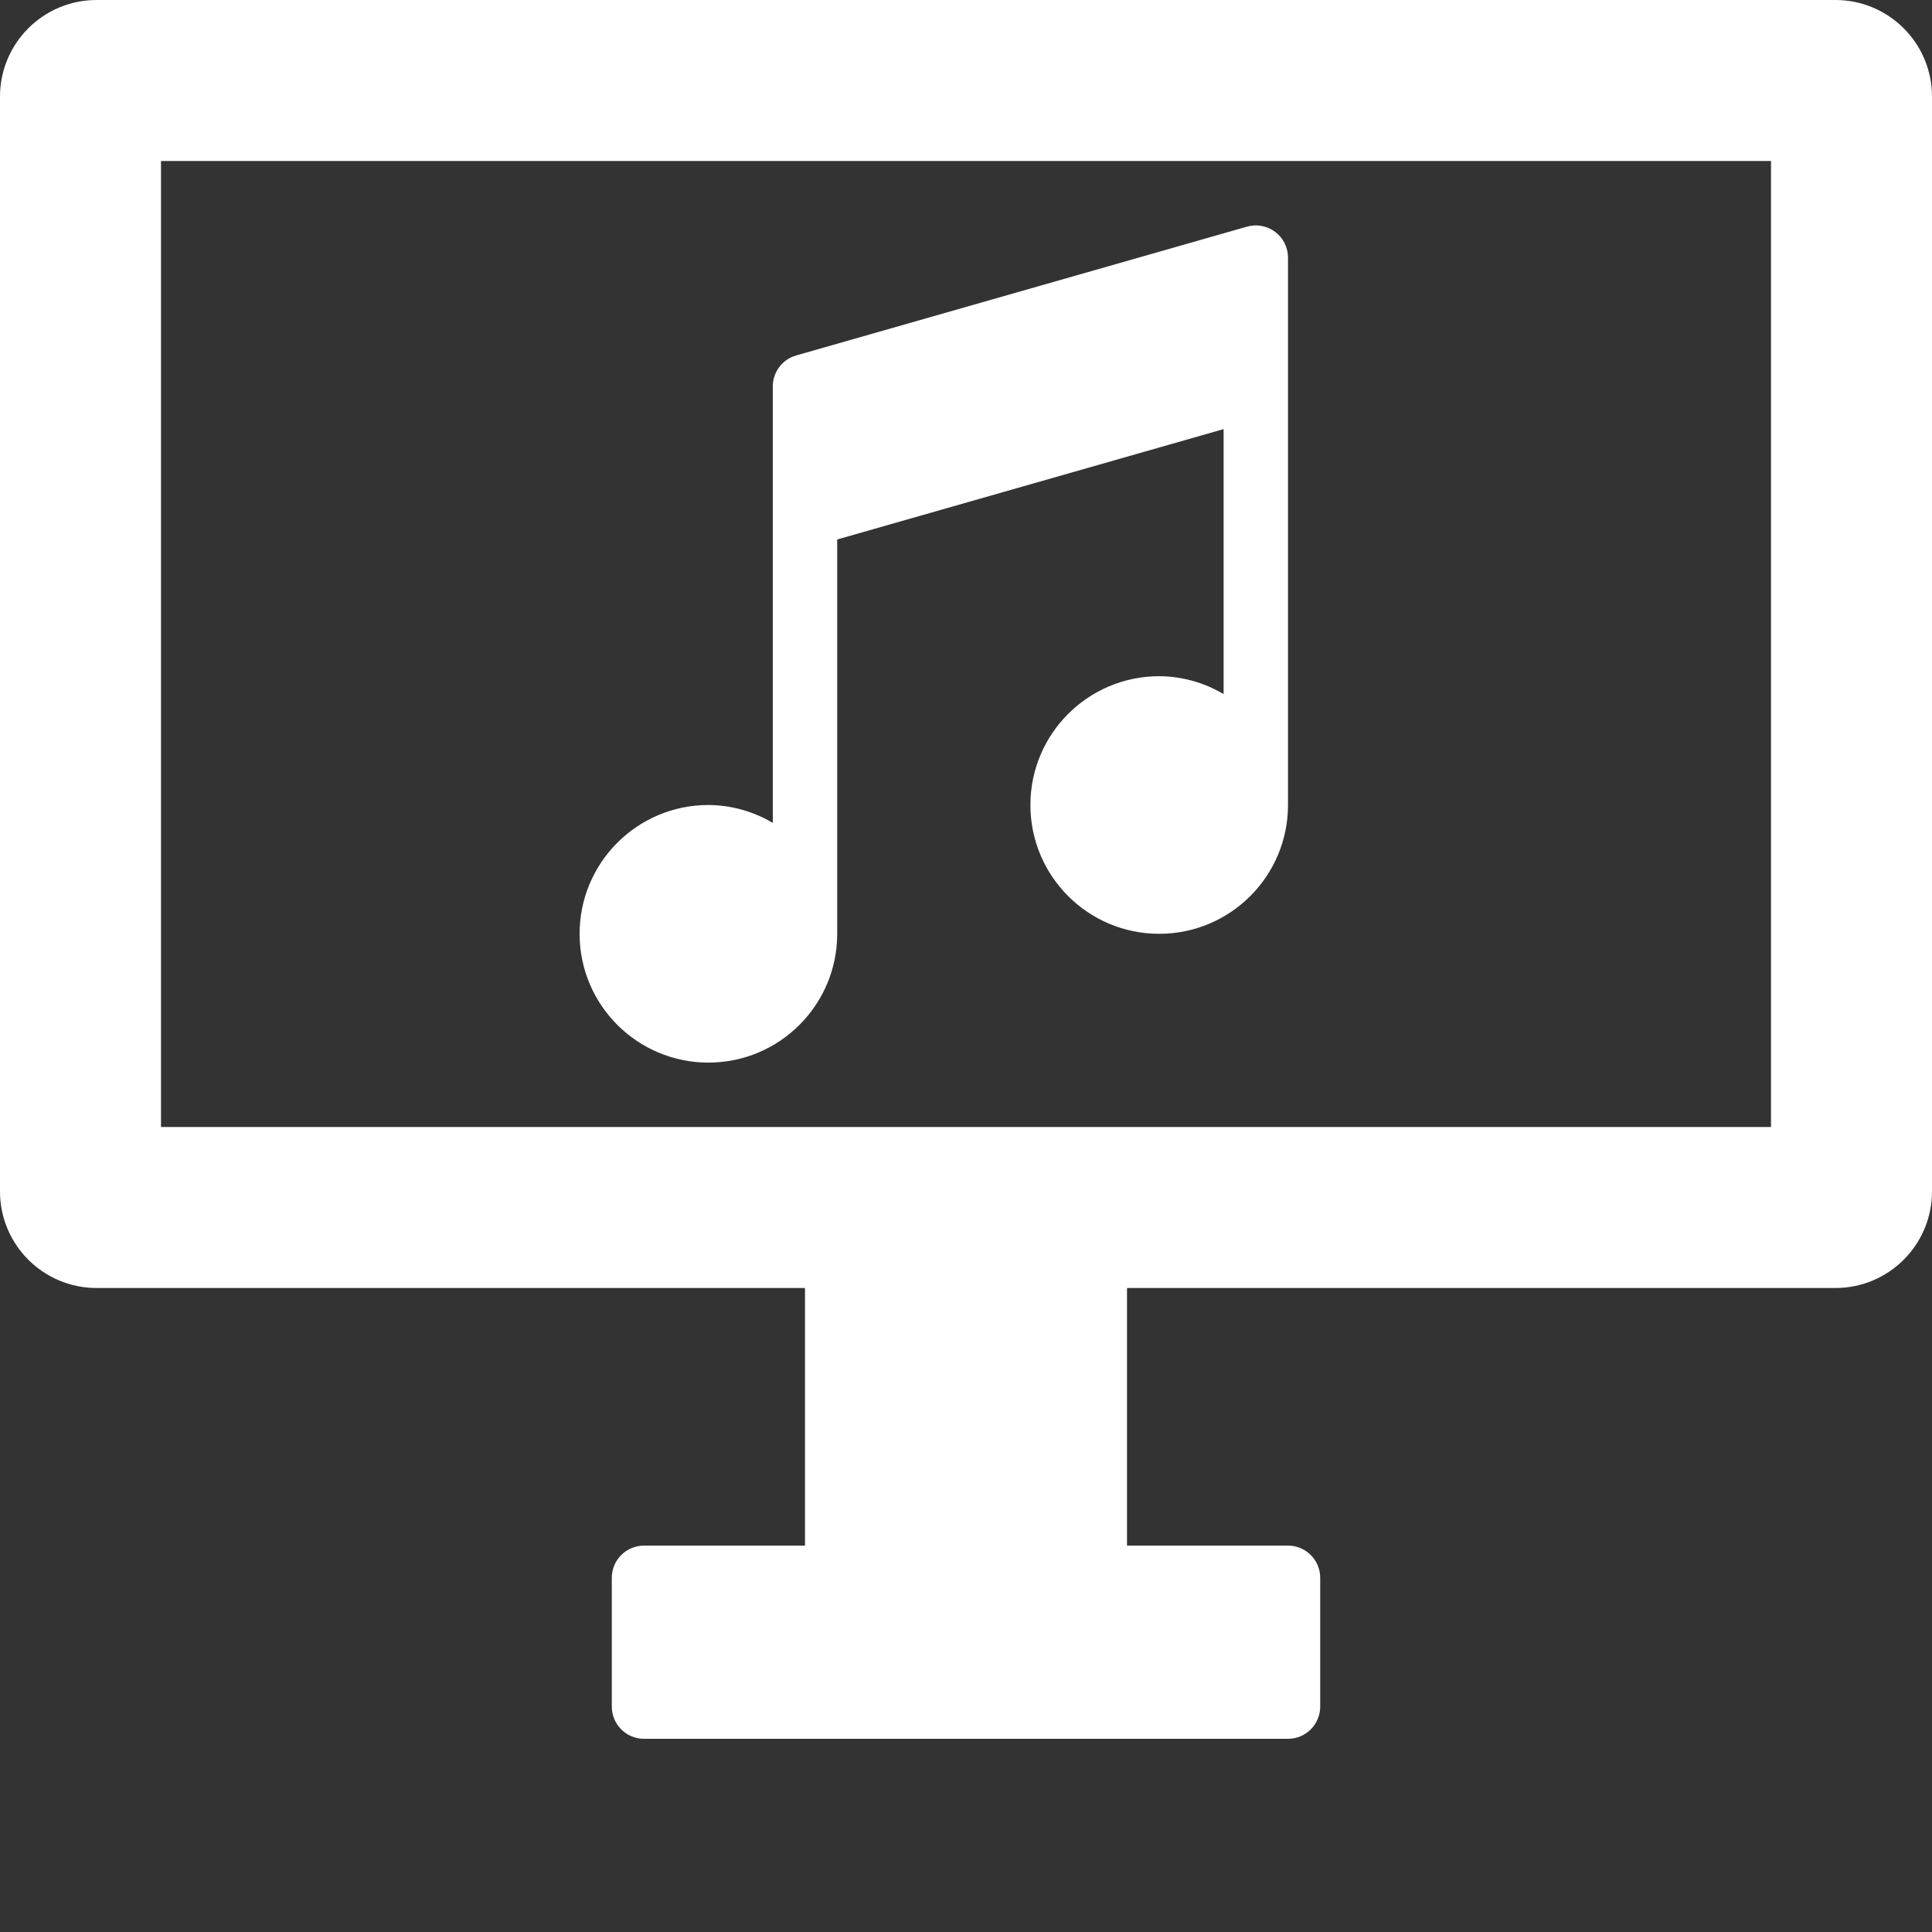 <?xml version="1.0"?>
<svg xmlns="http://www.w3.org/2000/svg" xmlns:xlink="http://www.w3.org/1999/xlink" xmlns:svgjs="http://svgjs.com/svgjs" version="1.1" width="512" height="512" x="0" y="0" viewBox="0 0 480 480" style="enable-background:new 0 0 512 512" xml:space="preserve" class=""><rect x="0" y="0" width="480" height="480" fill="#333333" stroke="none"/><g><g xmlns="http://www.w3.org/2000/svg" fill="#57a4ff"><path d="m456 8h-432c-8.836 0-16 7.164-16 16v272c0 8.836 7.164 16 16 16h432c8.836 0 16-7.164 16-16v-272c0-8.836-7.164-16-16-16zm-8 280h-416v-256h416zm0 0" fill="#ffffff" data-original="#57a4ff" style="" class=""/><path d="m200 232c0 13.254-10.746 24-24 24s-24-10.746-24-24 10.746-24 24-24 24 10.746 24 24zm0 0" fill="#ffffff" data-original="#57a4ff" style="" class=""/><path d="m312 200c0 13.254-10.746 24-24 24s-24-10.746-24-24 10.746-24 24-24 24 10.746 24 24zm0 0" fill="#ffffff" data-original="#57a4ff" style="" class=""/><path d="m312 64-112 32v32l112-32zm0 0" fill="#ffffff" data-original="#57a4ff" style="" class=""/><path d="m208 312h64v80h-64zm0 0" fill="#ffffff" data-original="#57a4ff" style="" class=""/><path d="m160 392v32h160v-32zm0 0" fill="#ffffff" data-original="#57a4ff" style="" class=""/></g><path xmlns="http://www.w3.org/2000/svg" d="m456 0h-432c-13.254 0-24 10.746-24 24v272c0 13.254 10.746 24 24 24h176v64h-40c-4.418 0-8 3.582-8 8v32c0 4.418 3.582 8 8 8h160c4.418 0 8-3.582 8-8v-32c0-4.418-3.582-8-8-8h-40v-64h176c13.254 0 24-10.746 24-24v-272c0-13.254-10.746-24-24-24zm-144 416h-144v-16h144zm-48-32h-48v-64h48zm200-88c0 4.418-3.582 8-8 8h-432c-4.418 0-8-3.582-8-8v-272c0-4.418 3.582-8 8-8h432c4.418 0 8 3.582 8 8zm0 0" fill="#ffffff" data-original="#1e81ce" style="" class=""/><path xmlns="http://www.w3.org/2000/svg" d="m176 264c17.672 0 32-14.328 32-32v-97.969l96-27.422v65.84c-4.844-2.879-10.367-4.418-16-4.449-17.672 0-32 14.328-32 32s14.328 32 32 32 32-14.328 32-32v-136c0-2.512-1.18-4.875-3.184-6.387-2.004-1.508-4.602-1.992-7.016-1.301l-112 32c-3.434.98-5.801 4.117-5.801 7.688v108.449c-4.844-2.879-10.367-4.418-16-4.449-17.672 0-32 14.328-32 32s14.328 32 32 32zm112-48c-8.836 0-16-7.164-16-16s7.164-16 16-16 16 7.164 16 16-7.164 16-16 16zm-80-113.969 96-27.422v15.359l-96 27.422zm-32 113.969c8.836 0 16 7.164 16 16s-7.164 16-16 16-16-7.164-16-16 7.164-16 16-16zm0 0" fill="#ffffff" data-original="#1e81ce" style="" class=""/><path xmlns="http://www.w3.org/2000/svg" d="m448 24h-416c-4.418 0-8 3.582-8 8v256c0 4.418 3.582 8 8 8h416c4.418 0 8-3.582 8-8v-256c0-4.418-3.582-8-8-8zm-8 256h-400v-240h400zm0 0" fill="#ffffff" data-original="#1e81ce" style="" class=""/></g></svg>
